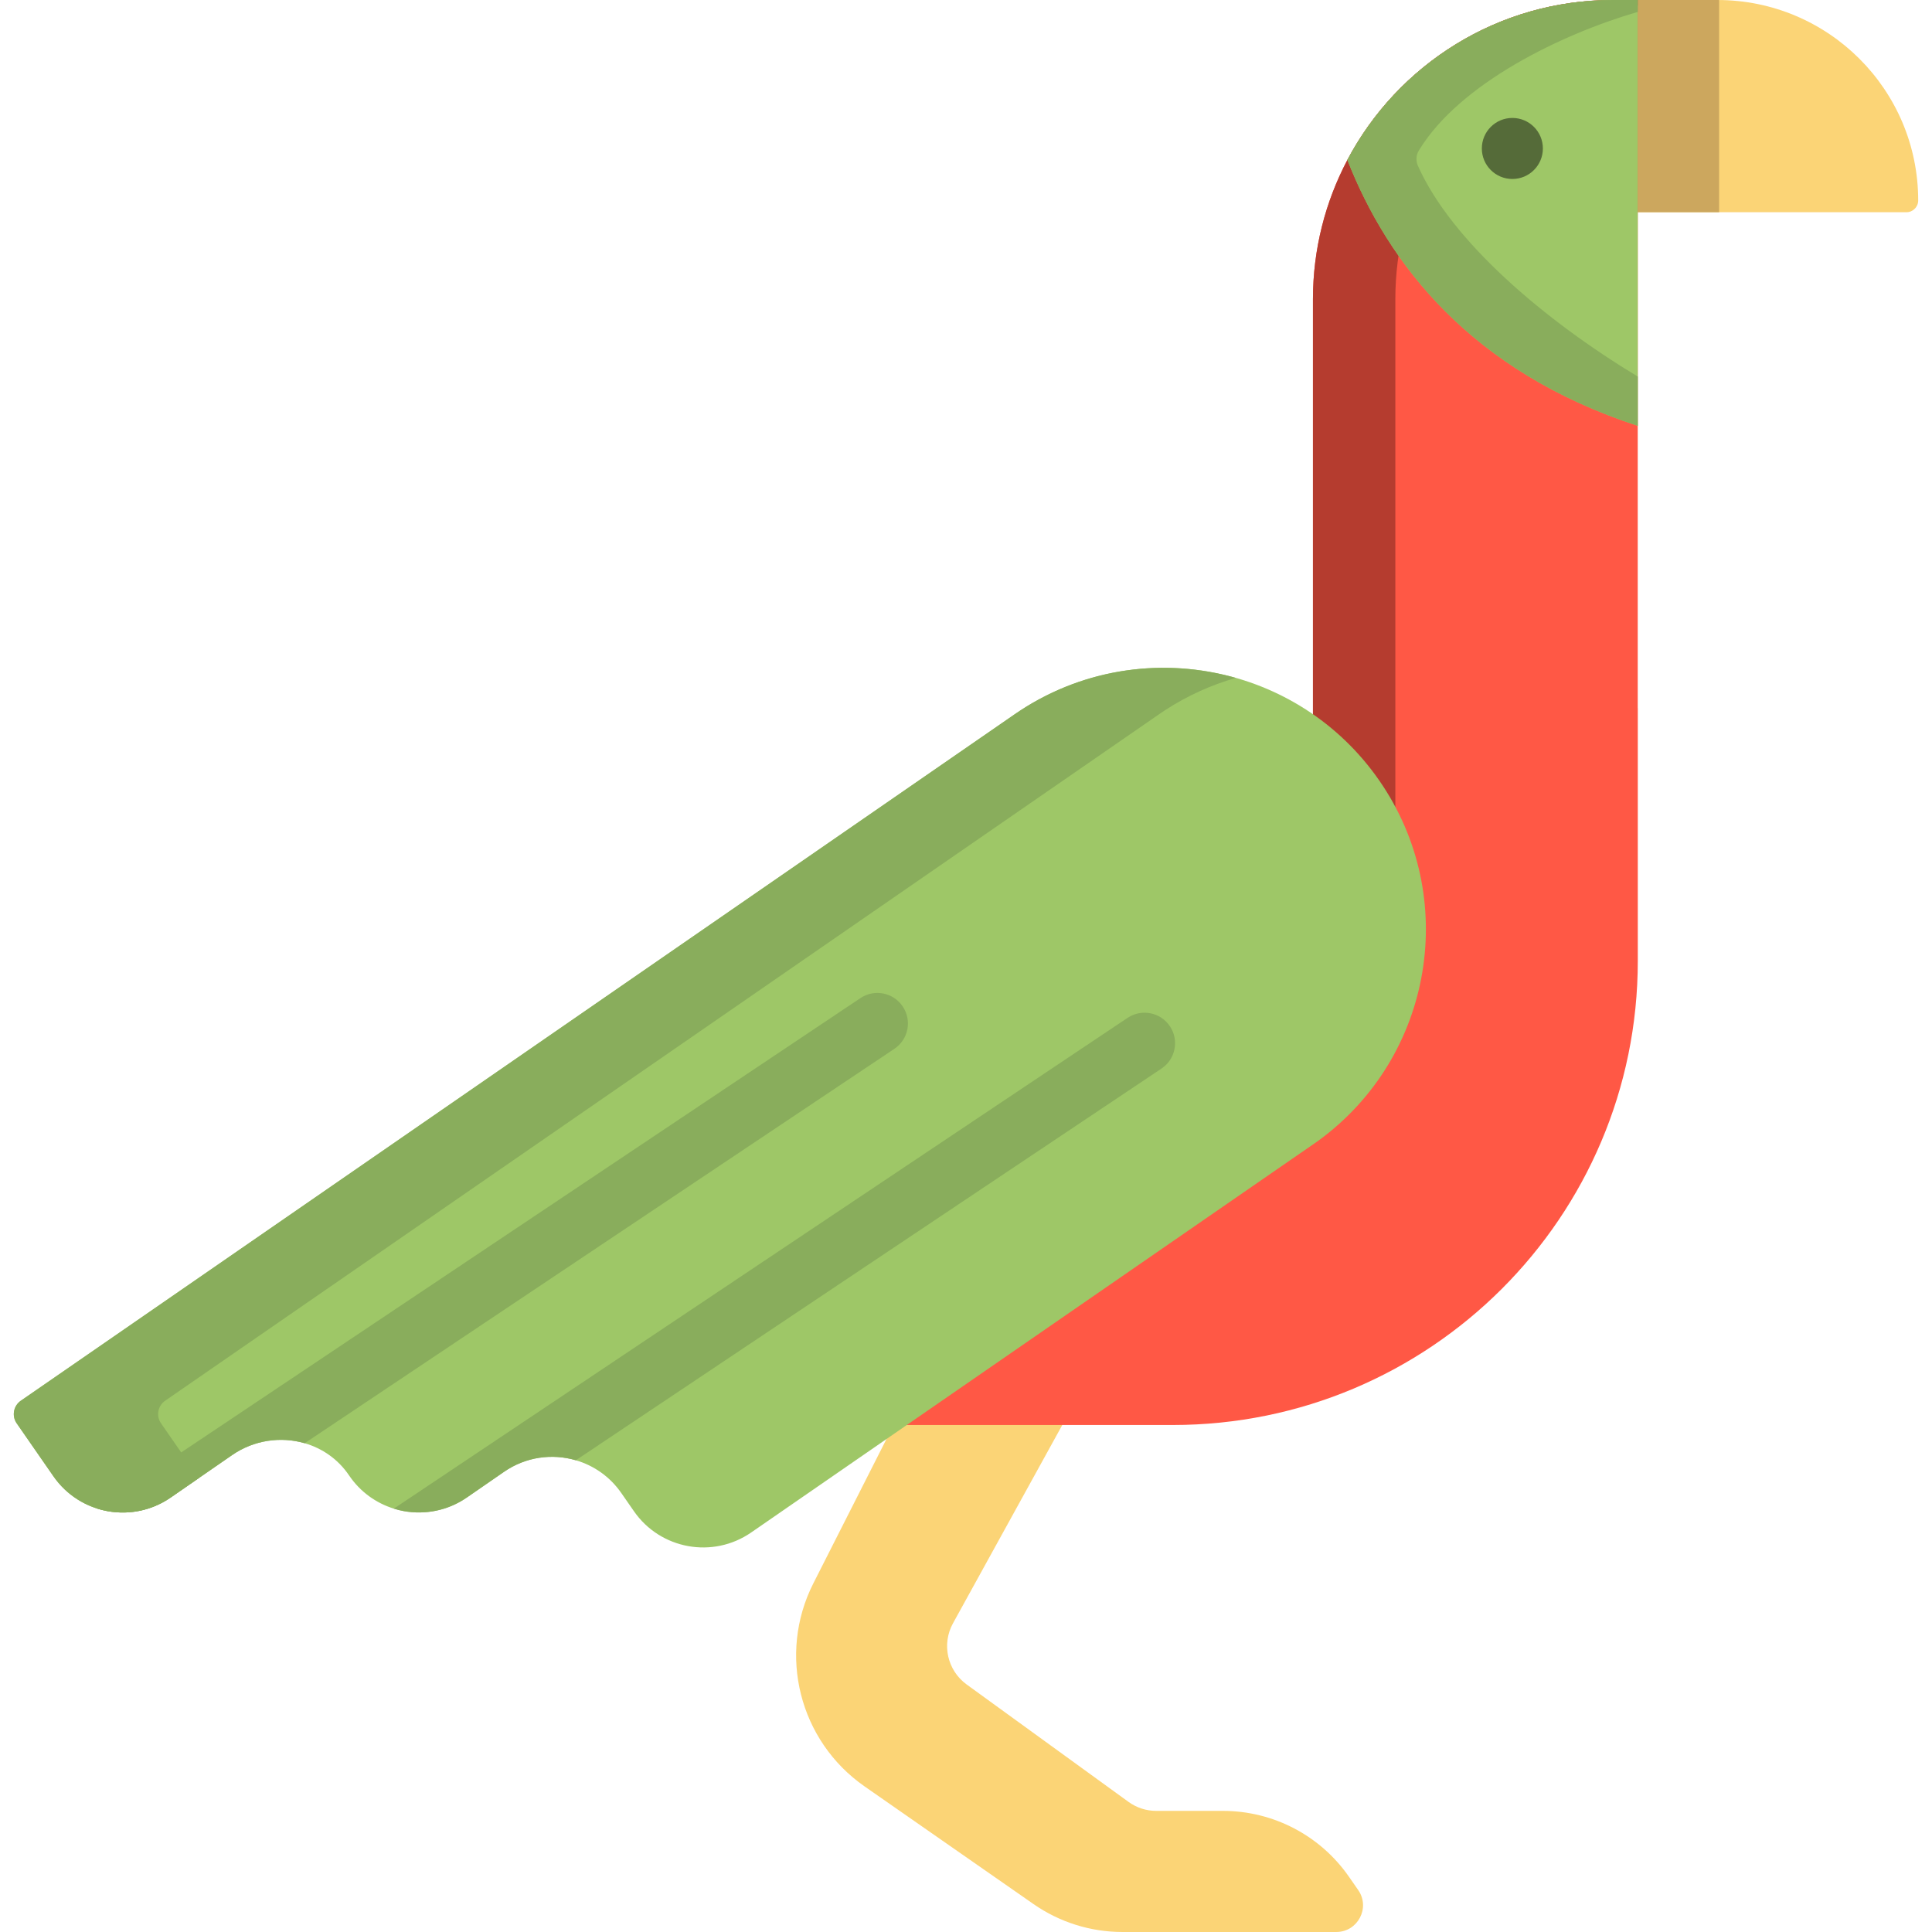 <?xml version="1.0" encoding="iso-8859-1"?>
<!-- Generator: Adobe Illustrator 19.0.0, SVG Export Plug-In . SVG Version: 6.00 Build 0)  -->
<svg version="1.1" id="Layer_1" xmlns="http://www.w3.org/2000/svg" xmlns:xlink="http://www.w3.org/1999/xlink" x="0px" y="0px"
	 viewBox="0 0 512 512" style="enable-background:new 0 0 512 512;" xml:space="preserve">
<path style="fill:#FBD476;" d="M426.389,0h28.728c29.395,0,53.225,23.784,53.225,53.123l0,0c0,1.724-1.401,3.122-3.128,3.122
	h-78.825V0z"/>
<path style="fill:#CCA75E;" d="M455.117,0h-28.728v56.245h29.194V0.011C455.428,0.01,455.273,0,455.117,0z"/>
<path style="fill:#FBD476;" d="M287.795,366.253l-35.244,63.935c-3.057,5.547-1.503,12.498,3.628,16.22l42.885,31.109
	c2.137,1.551,4.711,2.385,7.354,2.385h17.674c13.317,0,25.788,6.514,33.38,17.433l2.47,3.553c3.262,4.693-0.102,11.111-5.825,11.111
	h-56.661c-8.425,0-16.647-2.58-23.556-7.393l-44.772-31.184c-17.323-12.065-23.112-35.015-13.578-53.829l36.423-71.879
	L287.795,366.253z"/>
<path style="fill:#FF5845;" d="M434.034,187.671v66.976c0,67.939-55.177,122.993-123.248,122.993H150.4l197.543-132.301V79.328
	c0-13.35,3.307-25.903,9.122-36.936c13.302-25.199,39.813-42.388,70.356-42.388h6.595V187.69L434.034,187.671z"/>
<path style="fill:#B53C2F;" d="M369.78,79.328c0-13.35,3.307-25.903,9.122-36.936c11.031-20.897,31.149-36.274,55.114-40.919V0.003
	h-6.595c-30.543,0-57.055,17.189-70.356,42.388c-5.815,11.033-9.122,23.586-9.122,36.936v163.71c0,1.438-0.717,2.782-1.912,3.582
	l-195.63,131.02h21.837l195.63-131.02c1.195-0.8,1.912-2.144,1.912-3.582V79.328z"/>
<path style="fill:#9EC767;" d="M434.023,0v112.849c-44.216-14.445-66.194-43-76.952-70.462C370.374,17.189,396.885,0,427.428,0
	H434.023z"/>
<path style="fill:#89AD5C;" d="M376.005,39.896c10.804-17.823,37.894-30.898,58.019-36.742V0h-6.595
	c-30.542,0-57.053,17.189-70.356,42.388c10.757,27.462,32.736,56.017,76.951,70.462V99.795
	c-24.677-14.911-49.32-35.799-58.258-55.852C375.182,42.632,375.261,41.123,376.005,39.896z"/>
<circle style="fill:#556B39;" cx="400.791" cy="39.344" r="8.088"/>
<path style="fill:#9EC767;" d="M349.496,302.21c-0.507,0.367-1.024,0.722-1.563,1.099l-148.871,102.82
	c-10.148,7.006-24.059,4.473-31.068-5.648l-3.332-4.797c-3.02-4.366-7.323-7.318-12.056-8.699
	c-6.255-1.833-13.243-0.938-19.012,3.05l-9.878,6.823c-5.069,3.504-11.097,4.613-16.704,3.6c-0.895-0.162-1.779-0.377-2.643-0.657
	c-4.68-1.445-8.918-4.441-11.873-8.818c-2.901-4.301-7.106-7.168-11.754-8.515c-6.308-1.833-13.426-0.863-19.217,3.137
	L45.22,396.869c-5.91,4.086-13.102,4.926-19.454,2.922h-0.01c-4.551-1.434-8.659-4.344-11.593-8.559l-9.737-14.034
	c-1.358-1.951-0.863-4.646,1.1-5.994l263.363-181.905c0.539-0.367,1.056-0.734,1.585-1.067
	c31.414-20.458,73.599-12.331,95.049,18.615C386.991,237.794,379.745,280.069,349.496,302.21z"/>
<g>
	<path style="fill:#89AD5C;" d="M52.408,391.236l-9.731-14.035c-1.357-1.958-0.868-4.645,1.094-5.999L307.14,189.3
		c0.535-0.369,1.054-0.728,1.584-1.071c5.942-3.869,12.27-6.711,18.771-8.574c-18.726-5.327-39.542-2.809-57.022,8.574
		c-0.531,0.343-1.049,0.702-1.584,1.071L5.52,371.202c-1.962,1.355-2.451,4.041-1.094,5.999l9.731,14.035
		c7.009,10.109,20.916,12.636,31.06,5.63l7.525-5.197C52.634,391.52,52.514,391.386,52.408,391.236z"/>
	<path style="fill:#89AD5C;" d="M237.021,277.946L80.741,382.469c-6.308-1.833-13.426-0.863-19.217,3.137L45.218,396.87
		c-5.91,4.086-13.102,4.926-19.454,2.922l202.262-135.286c3.709-2.48,8.735-1.488,11.215,2.231
		C241.733,270.444,240.73,275.466,237.021,277.946z"/>
	<path style="fill:#89AD5C;" d="M307.816,283.174L152.604,386.985c-6.255-1.833-13.243-0.938-19.012,3.05l-9.878,6.823
		c-5.069,3.504-11.097,4.613-16.704,3.6c-0.895-0.162-1.779-0.377-2.643-0.657l194.454-130.058c3.709-2.478,8.735-1.487,11.215,2.22
		C312.529,275.671,311.526,280.695,307.816,283.174z"/>
</g>
<g>
</g>
<g>
</g>
<g>
</g>
<g>
</g>
<g>
</g>
<g>
</g>
<g>
</g>
<g>
</g>
<g>
</g>
<g>
</g>
<g>
</g>
<g>
</g>
<g>
</g>
<g>
</g>
<g>
</g>
</svg>
